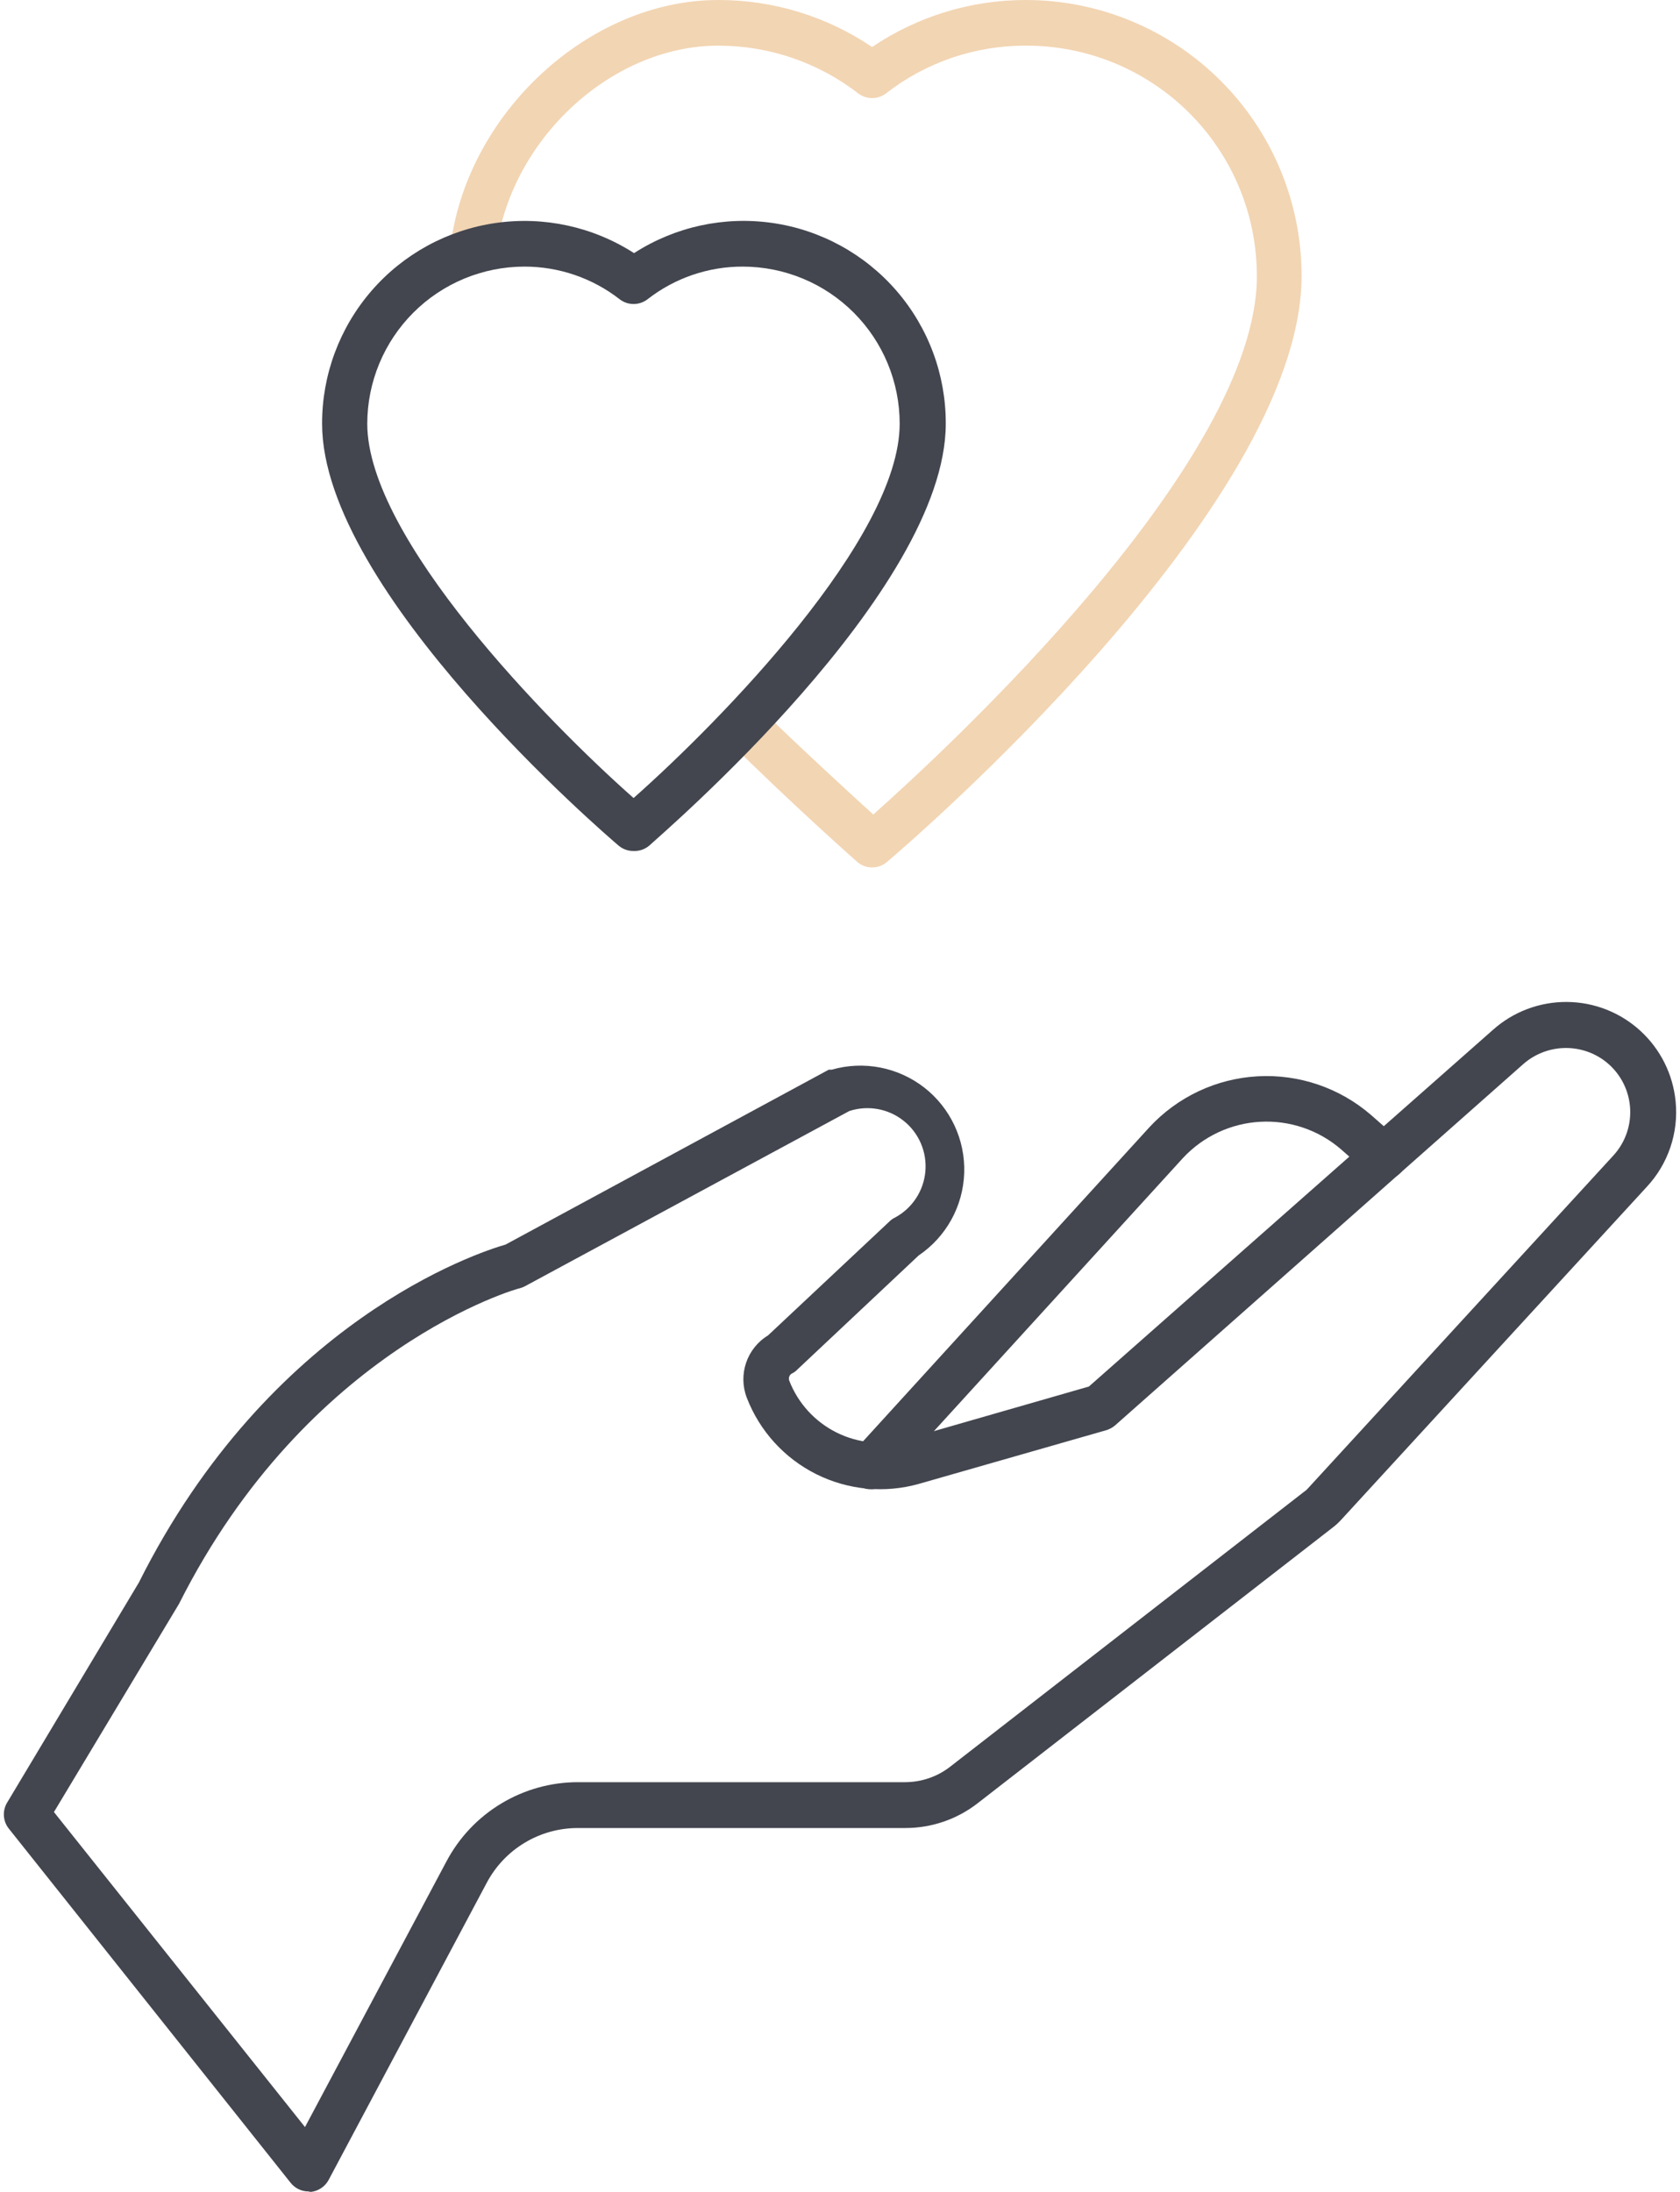 <svg width="46" height="60" viewBox="0 0 46 60" fill="none" xmlns="http://www.w3.org/2000/svg">
<path d="M8.444 59.987C8.254 59.987 8.075 59.899 7.957 59.75L0.234 50.046C0.083 49.849 0.064 49.582 0.183 49.364L3.801 43.322C7.394 36.148 13.081 34.286 13.843 34.068L22.692 29.281H22.773H22.773C23.647 29.029 24.589 29.212 25.307 29.77C26.025 30.33 26.431 31.199 26.401 32.108C26.371 33.018 25.907 33.857 25.153 34.367L21.829 37.492C21.79 37.534 21.744 37.568 21.692 37.592C21.617 37.628 21.583 37.714 21.61 37.792C21.85 38.41 22.311 38.916 22.904 39.212C23.496 39.508 24.178 39.572 24.816 39.392L29.815 37.954L40.881 28.188C41.438 27.692 42.158 27.422 42.904 27.427C43.648 27.432 44.365 27.713 44.914 28.216C45.464 28.719 45.808 29.408 45.88 30.15C45.965 31.009 45.676 31.862 45.086 32.493L36.738 41.585C36.662 41.67 36.579 41.748 36.488 41.816L26.765 49.364C26.201 49.801 25.509 50.038 24.797 50.039H15.823C15.309 50.039 14.804 50.178 14.364 50.444C13.923 50.709 13.564 51.09 13.324 51.545L9 59.669C8.902 59.855 8.716 59.98 8.506 60L8.444 59.987ZM1.477 49.602L8.351 58.225L12.225 50.952L12.225 50.952C12.572 50.297 13.091 49.749 13.727 49.367C14.362 48.985 15.089 48.783 15.83 48.784H24.797C25.233 48.78 25.657 48.636 26.003 48.371L35.714 40.829C35.749 40.807 35.781 40.779 35.807 40.748L44.175 31.631C44.513 31.263 44.678 30.768 44.629 30.271C44.58 29.773 44.322 29.32 43.918 29.025C43.594 28.789 43.199 28.671 42.798 28.689C42.397 28.707 42.014 28.861 41.712 29.125L30.54 39.011C30.469 39.073 30.386 39.12 30.296 39.148L25.166 40.617C24.227 40.883 23.223 40.789 22.35 40.353C21.477 39.917 20.799 39.171 20.448 38.261C20.204 37.627 20.449 36.908 21.029 36.555L24.36 33.43C24.402 33.389 24.45 33.355 24.504 33.33C24.976 33.077 25.289 32.603 25.337 32.069C25.385 31.535 25.162 31.013 24.742 30.68C24.323 30.346 23.763 30.246 23.254 30.413L14.381 35.205V35.205C14.337 35.229 14.291 35.248 14.243 35.261C14.187 35.261 8.432 36.886 4.901 43.904L1.477 49.602Z" fill="#43464F"/>
<path d="M23.841 40.767C23.686 40.766 23.537 40.709 23.422 40.605C23.169 40.371 23.152 39.977 23.385 39.723L31.471 30.857C32.241 30.025 33.304 29.525 34.436 29.462C35.568 29.399 36.68 29.778 37.538 30.519L38.313 31.2C38.571 31.428 38.596 31.822 38.369 32.081C38.141 32.34 37.747 32.365 37.488 32.137L36.713 31.456C36.102 30.931 35.311 30.663 34.506 30.707C33.702 30.751 32.946 31.105 32.395 31.694L24.309 40.56C24.19 40.693 24.019 40.768 23.841 40.767L23.841 40.767Z" fill="#43464F"/>
<path d="M23.879 23.745C23.727 23.745 23.581 23.689 23.467 23.589C23.467 23.589 21.642 21.977 19.905 20.246C19.708 19.997 19.73 19.639 19.955 19.416C20.181 19.192 20.538 19.173 20.786 19.371C22.036 20.583 23.285 21.727 23.911 22.296C25.892 20.534 34.415 12.679 34.415 7.555H34.414C34.414 5.879 33.748 4.273 32.561 3.09C31.375 1.907 29.766 1.245 28.091 1.25C26.704 1.244 25.355 1.704 24.26 2.556C24.036 2.729 23.723 2.729 23.498 2.556C22.401 1.708 21.054 1.248 19.667 1.25C16.718 1.25 13.925 3.862 13.575 6.949C13.537 7.294 13.227 7.543 12.881 7.505C12.536 7.467 12.287 7.156 12.325 6.811C12.75 3.125 16.112 7.28532e-06 19.667 7.28532e-06C21.169 -0.002 22.636 0.446 23.879 1.287C25.122 0.447 26.59 -0.002 28.091 7.28532e-06C30.092 0.002 32.011 0.798 33.426 2.213C34.842 3.628 35.638 5.547 35.639 7.548C35.639 13.897 24.747 23.207 24.279 23.601C24.167 23.695 24.025 23.745 23.879 23.745L23.879 23.745Z" fill="#F2D5B3"/>
<path d="M17.348 23.294C17.2 23.297 17.056 23.245 16.942 23.151C16.611 22.87 8.819 16.19 8.819 11.597H8.819C8.817 10.262 9.297 8.972 10.17 7.963C11.043 6.954 12.252 6.294 13.573 6.104C14.894 5.914 16.238 6.207 17.361 6.929C18.482 6.206 19.827 5.913 21.148 6.103C22.468 6.292 23.676 6.953 24.549 7.962C25.422 8.972 25.9 10.262 25.896 11.597C25.896 16.19 18.098 22.845 17.773 23.151C17.654 23.25 17.503 23.301 17.348 23.294L17.348 23.294ZM14.355 7.298C13.215 7.3 12.123 7.753 11.317 8.559C10.511 9.365 10.058 10.458 10.056 11.597C10.056 14.722 14.986 19.758 17.348 21.845C19.704 19.758 24.634 14.74 24.634 11.597C24.634 10.458 24.182 9.366 23.378 8.56C22.573 7.753 21.481 7.3 20.341 7.298C19.395 7.295 18.476 7.61 17.73 8.192C17.505 8.365 17.192 8.365 16.967 8.192C16.221 7.611 15.301 7.296 14.355 7.298H14.355Z" fill="#43464F"/>
</svg>
